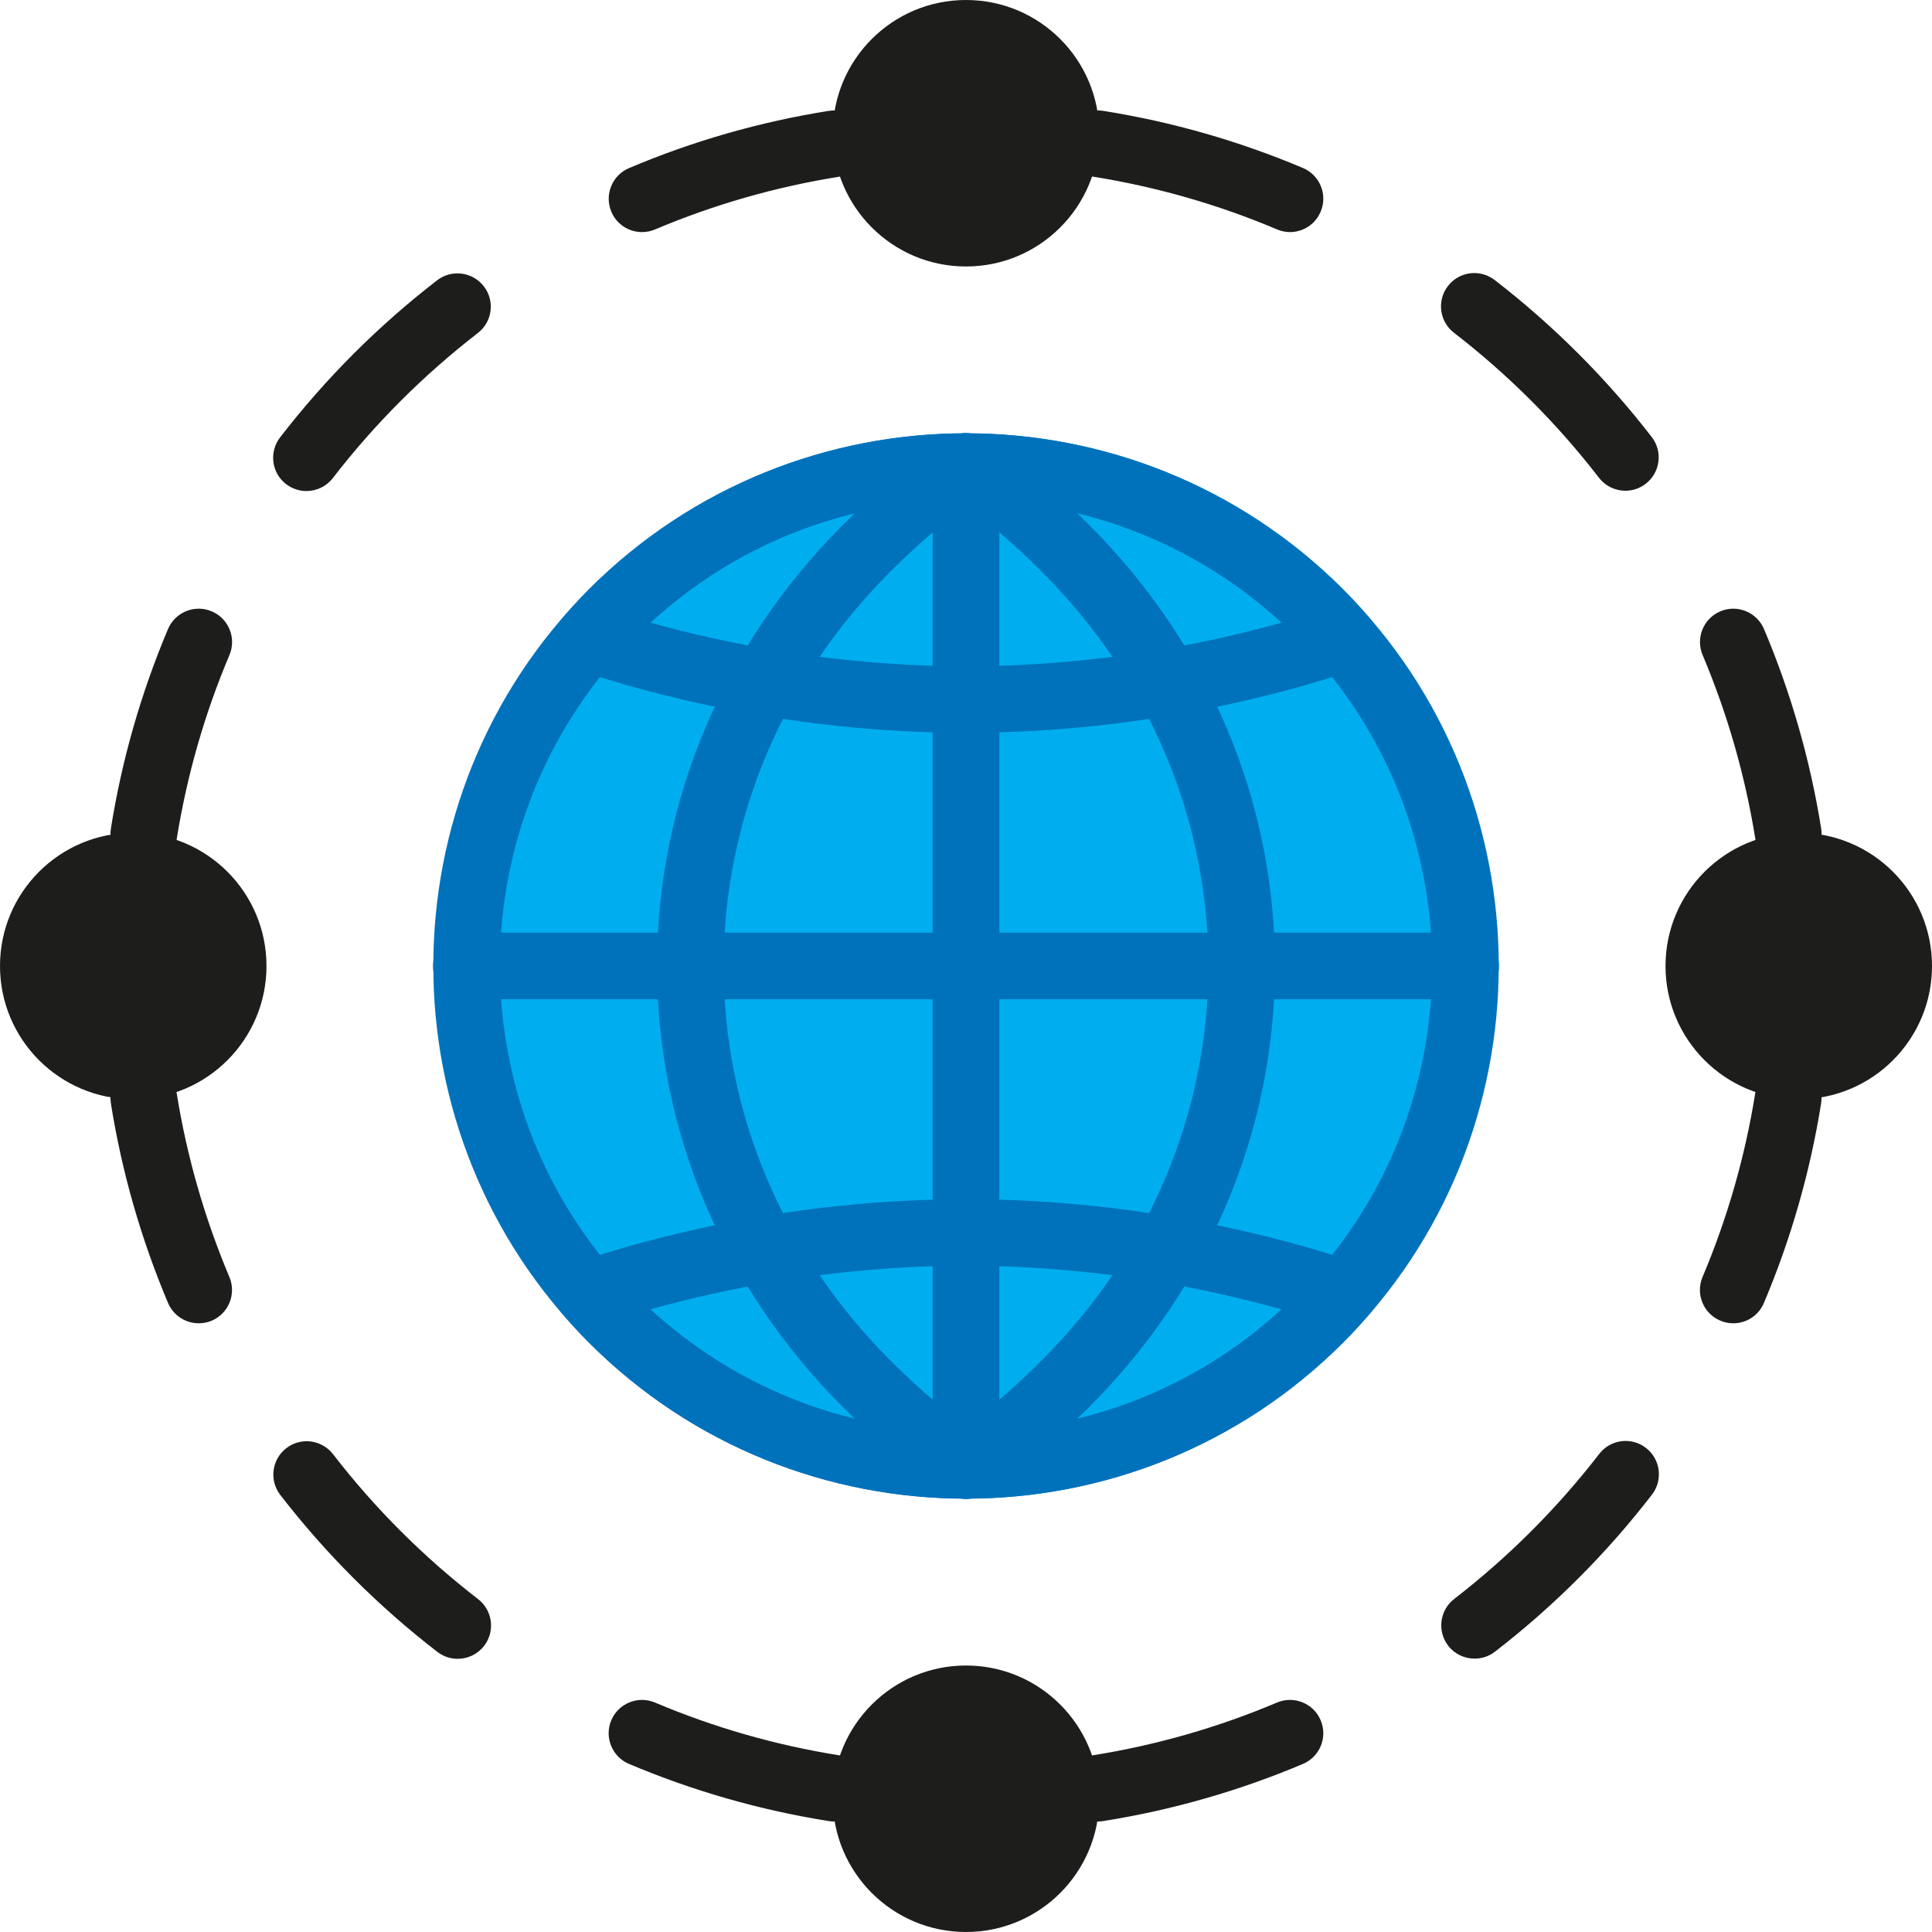 <svg width="30" height="30" viewBox="0 0 30 30" fill="none" xmlns="http://www.w3.org/2000/svg">
<path d="M9.969 3.604C9.768 3.604 9.576 3.486 9.493 3.288C9.382 3.025 9.505 2.721 9.768 2.61C10.759 2.19 11.802 1.891 12.867 1.722C13.149 1.676 13.414 1.87 13.459 2.151C13.504 2.433 13.311 2.699 13.03 2.744C12.047 2.901 11.086 3.176 10.171 3.563C10.105 3.591 10.037 3.604 9.969 3.604Z" fill="#1D1D1B"/>
<path d="M4.758 7.625C4.648 7.625 4.537 7.589 4.442 7.517C4.216 7.343 4.175 7.018 4.349 6.792C5.054 5.878 5.874 5.058 6.787 4.353C7.013 4.178 7.338 4.22 7.513 4.446C7.688 4.672 7.646 4.997 7.42 5.171C6.577 5.823 5.819 6.58 5.168 7.424C5.066 7.555 4.913 7.625 4.758 7.625Z" fill="#1D1D1B"/>
<path d="M2.233 13.465C2.207 13.465 2.179 13.463 2.151 13.458C1.869 13.413 1.677 13.148 1.722 12.866C1.891 11.801 2.191 10.758 2.609 9.767C2.721 9.505 3.024 9.381 3.288 9.493C3.551 9.604 3.674 9.908 3.563 10.171C3.176 11.085 2.901 12.047 2.744 13.029C2.703 13.283 2.483 13.465 2.233 13.465Z" fill="#1D1D1B"/>
<path d="M27.767 13.464C27.517 13.464 27.297 13.283 27.257 13.029C27.1 12.047 26.824 11.085 26.438 10.171C26.327 9.907 26.45 9.604 26.713 9.493C26.976 9.381 27.279 9.505 27.391 9.767C27.81 10.759 28.109 11.801 28.279 12.865C28.324 13.147 28.131 13.413 27.849 13.458C27.821 13.462 27.794 13.464 27.767 13.464Z" fill="#1D1D1B"/>
<path d="M25.239 7.62C25.084 7.62 24.931 7.551 24.829 7.419C24.178 6.575 23.42 5.818 22.577 5.167C22.351 4.993 22.309 4.668 22.483 4.442C22.657 4.215 22.982 4.173 23.209 4.348C24.122 5.053 24.943 5.874 25.648 6.786C25.823 7.012 25.781 7.337 25.555 7.512C25.461 7.585 25.35 7.62 25.239 7.62Z" fill="#1D1D1B"/>
<path d="M20.03 3.604C19.963 3.604 19.895 3.59 19.829 3.562C18.915 3.175 17.953 2.9 16.971 2.743C16.689 2.698 16.497 2.433 16.542 2.151C16.587 1.869 16.851 1.675 17.134 1.722C18.198 1.891 19.241 2.19 20.233 2.609C20.496 2.721 20.619 3.024 20.507 3.287C20.424 3.485 20.232 3.604 20.03 3.604Z" fill="#1D1D1B"/>
<path d="M17.052 28.284C16.802 28.284 16.582 28.103 16.542 27.848C16.497 27.566 16.689 27.301 16.971 27.256C17.953 27.099 18.915 26.824 19.829 26.437C20.093 26.326 20.396 26.449 20.507 26.712C20.619 26.975 20.495 27.279 20.233 27.39C19.241 27.809 18.198 28.108 17.134 28.277C17.106 28.282 17.079 28.284 17.052 28.284Z" fill="#1D1D1B"/>
<path d="M22.897 25.755C22.742 25.755 22.589 25.686 22.487 25.554C22.313 25.328 22.355 25.003 22.581 24.828C23.424 24.177 24.181 23.42 24.833 22.576C25.008 22.35 25.332 22.308 25.558 22.483C25.784 22.657 25.826 22.982 25.652 23.208C24.947 24.122 24.127 24.942 23.214 25.647C23.119 25.721 23.008 25.755 22.897 25.755Z" fill="#1D1D1B"/>
<path d="M26.914 20.548C26.846 20.548 26.778 20.535 26.713 20.507C26.449 20.396 26.326 20.092 26.437 19.829C26.824 18.914 27.099 17.953 27.256 16.971C27.301 16.689 27.566 16.496 27.849 16.541C28.13 16.586 28.323 16.852 28.278 17.134C28.108 18.198 27.809 19.241 27.39 20.232C27.307 20.43 27.116 20.548 26.914 20.548Z" fill="#1D1D1B"/>
<path d="M3.086 20.548C2.885 20.548 2.693 20.43 2.609 20.232C2.191 19.241 1.891 18.198 1.722 17.134C1.677 16.852 1.869 16.587 2.151 16.542C2.434 16.497 2.698 16.689 2.743 16.971C2.9 17.953 3.176 18.915 3.562 19.829C3.673 20.093 3.55 20.396 3.287 20.508C3.222 20.535 3.154 20.548 3.086 20.548Z" fill="#1D1D1B"/>
<path d="M7.107 25.758C6.997 25.758 6.886 25.723 6.792 25.651C5.878 24.946 5.057 24.125 4.352 23.213C4.178 22.987 4.219 22.662 4.446 22.487C4.672 22.312 4.996 22.355 5.171 22.58C5.822 23.424 6.581 24.181 7.424 24.831C7.65 25.006 7.692 25.331 7.517 25.557C7.415 25.689 7.262 25.758 7.107 25.758Z" fill="#1D1D1B"/>
<path d="M12.948 28.284C12.921 28.284 12.894 28.282 12.866 28.277C11.801 28.108 10.759 27.809 9.767 27.39C9.504 27.279 9.381 26.975 9.492 26.712C9.604 26.449 9.907 26.326 10.171 26.437C11.085 26.824 12.047 27.1 13.029 27.256C13.311 27.301 13.503 27.566 13.458 27.848C13.418 28.103 13.198 28.284 12.948 28.284Z" fill="#1D1D1B"/>
<path d="M15 22.758C19.285 22.758 22.758 19.285 22.758 15C22.758 10.715 19.285 7.241 15 7.241C10.715 7.241 7.241 10.715 7.241 15C7.241 19.285 10.715 22.758 15 22.758Z" fill="#00AEEF"/>
<path d="M22.759 15.517H7.241C6.956 15.517 6.724 15.285 6.724 15C6.724 14.714 6.956 14.482 7.241 14.482H22.759C23.044 14.482 23.276 14.714 23.276 15C23.276 15.285 23.044 15.517 22.759 15.517Z" fill="#0072BC"/>
<path d="M15.001 23.271C12.881 23.271 10.762 22.465 9.148 20.851C5.922 17.625 5.922 12.374 9.148 9.148C12.376 5.921 17.626 5.922 20.852 9.148C24.079 12.374 24.079 17.625 20.852 20.851C19.239 22.465 17.12 23.271 15.001 23.271ZM15.001 7.762C13.146 7.762 11.292 8.468 9.88 9.88C7.057 12.703 7.057 17.297 9.88 20.12C12.703 22.944 17.297 22.944 20.121 20.12C22.944 17.297 22.944 12.703 20.121 9.88C18.709 8.467 16.855 7.762 15.001 7.762Z" fill="#0072BC"/>
<path d="M15 23.271C12.881 23.271 10.761 22.465 9.148 20.851C9.009 20.713 8.879 20.57 8.752 20.424C8.639 20.294 8.598 20.116 8.644 19.95C8.689 19.783 8.814 19.65 8.977 19.595C10.054 19.231 12.269 18.621 15 18.621C17.732 18.621 19.946 19.231 21.023 19.595C21.186 19.65 21.311 19.783 21.356 19.95C21.401 20.116 21.361 20.294 21.248 20.424C21.121 20.57 20.991 20.713 20.852 20.851C19.239 22.465 17.119 23.271 15 23.271ZM10.1 20.332C12.862 22.874 17.137 22.874 19.9 20.332C18.761 20.012 17.033 19.655 15 19.655C12.967 19.655 11.239 20.012 10.1 20.332Z" fill="#0072BC"/>
<path d="M15 11.379C12.269 11.379 10.055 10.768 8.978 10.405C8.814 10.35 8.689 10.217 8.644 10.05C8.599 9.884 8.639 9.706 8.753 9.576C8.879 9.43 9.01 9.287 9.148 9.148C12.375 5.922 17.625 5.922 20.852 9.148C20.991 9.287 21.121 9.43 21.248 9.576C21.361 9.706 21.402 9.884 21.356 10.05C21.311 10.217 21.186 10.35 21.023 10.405C19.946 10.768 17.732 11.379 15 11.379ZM10.1 9.668C11.239 9.988 12.968 10.345 15 10.345C17.033 10.345 18.761 9.988 19.901 9.668C17.138 7.126 12.863 7.126 10.1 9.668Z" fill="#0072BC"/>
<path d="M15 23.275C14.914 23.275 14.828 23.254 14.75 23.211C14.585 23.12 14.483 22.946 14.483 22.758V7.243C14.483 7.055 14.585 6.881 14.75 6.79C14.915 6.699 15.117 6.705 15.276 6.806C15.824 7.152 16.328 7.567 16.912 8.151C18.773 10.011 19.798 12.444 19.798 15C19.798 17.556 18.773 19.988 16.912 21.849C16.324 22.437 15.819 22.852 15.276 23.196C15.192 23.248 15.096 23.275 15 23.275ZM15.517 8.266V21.734C15.729 21.555 15.947 21.352 16.181 21.118C17.846 19.453 18.764 17.28 18.764 15C18.764 12.721 17.847 10.548 16.181 8.882C15.948 8.649 15.729 8.446 15.517 8.266Z" fill="#0072BC"/>
<path d="M15 23.274C14.904 23.274 14.808 23.247 14.724 23.194C14.176 22.848 13.671 22.433 13.088 21.85C11.227 19.989 10.202 17.557 10.202 15.001C10.202 12.445 11.227 10.012 13.088 8.151C13.672 7.567 14.176 7.153 14.723 6.807C14.883 6.706 15.084 6.7 15.249 6.791C15.415 6.882 15.517 7.056 15.517 7.244V22.757C15.517 22.945 15.415 23.119 15.25 23.21C15.172 23.253 15.086 23.274 15 23.274ZM13.82 8.882C12.154 10.548 11.237 12.721 11.237 15.001C11.237 17.28 12.154 19.453 13.82 21.119C14.053 21.352 14.271 21.554 14.483 21.734V8.267C14.271 8.447 14.053 8.649 13.82 8.882Z" fill="#0072BC"/>
<path d="M2.069 17.069C3.212 17.069 4.138 16.142 4.138 15C4.138 13.857 3.212 12.931 2.069 12.931C0.926 12.931 0 13.857 0 15C0 16.142 0.926 17.069 2.069 17.069Z" fill="#1D1D1B"/>
<path d="M27.931 17.069C29.074 17.069 30 16.143 30 15C30 13.857 29.074 12.931 27.931 12.931C26.789 12.931 25.862 13.857 25.862 15C25.862 16.143 26.789 17.069 27.931 17.069Z" fill="#1D1D1B"/>
<path d="M15 30C16.143 30 17.069 29.074 17.069 27.931C17.069 26.789 16.143 25.862 15 25.862C13.857 25.862 12.931 26.789 12.931 27.931C12.931 29.074 13.857 30 15 30Z" fill="#1D1D1B"/>
<path d="M15 4.138C16.143 4.138 17.069 3.211 17.069 2.069C17.069 0.926 16.143 0 15 0C13.857 0 12.931 0.926 12.931 2.069C12.931 3.211 13.857 4.138 15 4.138Z" fill="#1D1D1B"/>
</svg>
